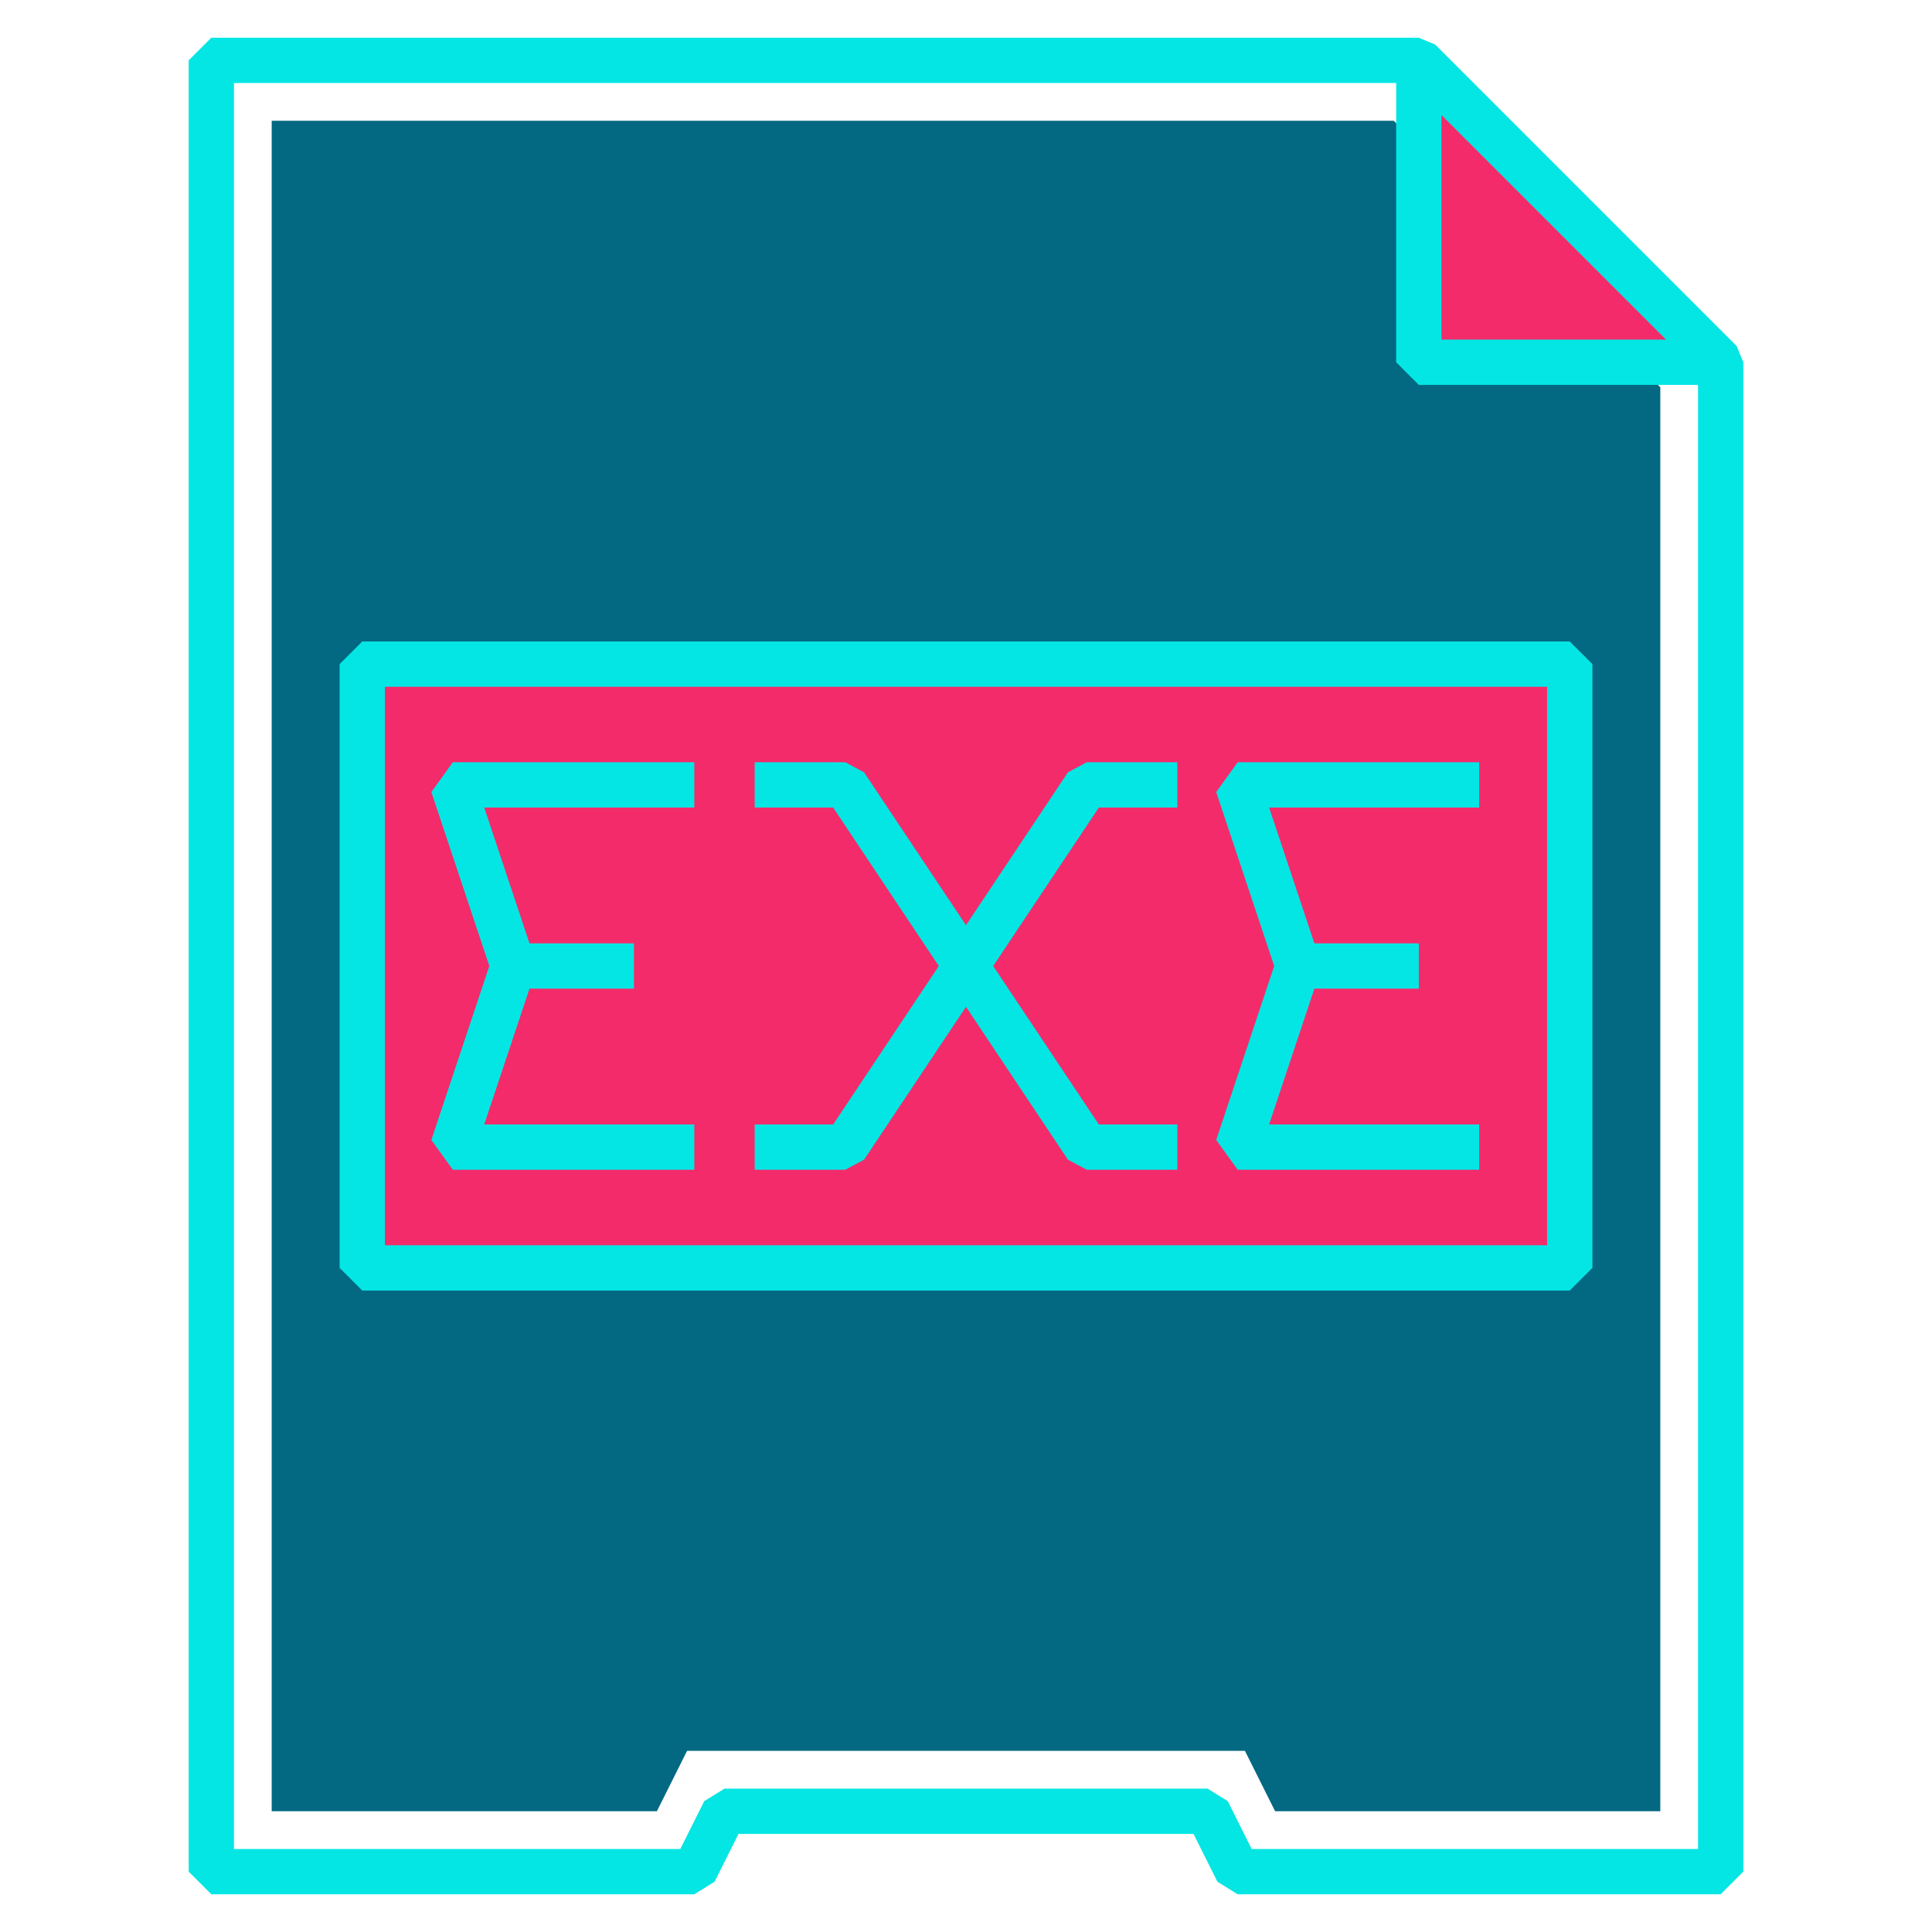 <svg xmlns="http://www.w3.org/2000/svg" viewBox="0 0 64 64"><defs><style>.cls-1{fill:#036982;}.cls-2{fill:#f32b6a;}.cls-3{fill:none;stroke:#04e6e4;stroke-linejoin:bevel;stroke-width:1.5px;}</style></defs><g id="application-x-executable"><polygon class="cls-1" points="42.24 60 41.24 58 22.76 58 21.76 60 9 60 9 4 46.17 4 55 12.83 55 60 42.24 60"/><rect class="cls-2" x="12" y="22" width="40" height="20"/><polyline class="cls-3" points="23 38 15 38 17 32 15 26 23 26"/><line class="cls-3" x1="17" y1="32" x2="21" y2="32"/><polyline class="cls-3" points="49 38 41 38 43 32 41 26 49 26"/><line class="cls-3" x1="43" y1="32" x2="47" y2="32"/><polyline class="cls-3" points="28 38 25 38 28 38 36 26 39 26"/><polyline class="cls-3" points="36 38 39 38 36 38 28 26 25 26"/><polygon class="cls-3" points="57 12 57 62 41 62 40 60 24 60 23 62 7 62 7 2 47 2 57 12"/><polygon class="cls-2" points="57 12 47 12 47 2 57 12"/><polygon class="cls-3" points="57 12 47 12 47 2 57 12"/><rect class="cls-3" x="12" y="22" width="40" height="20"/></g></svg>